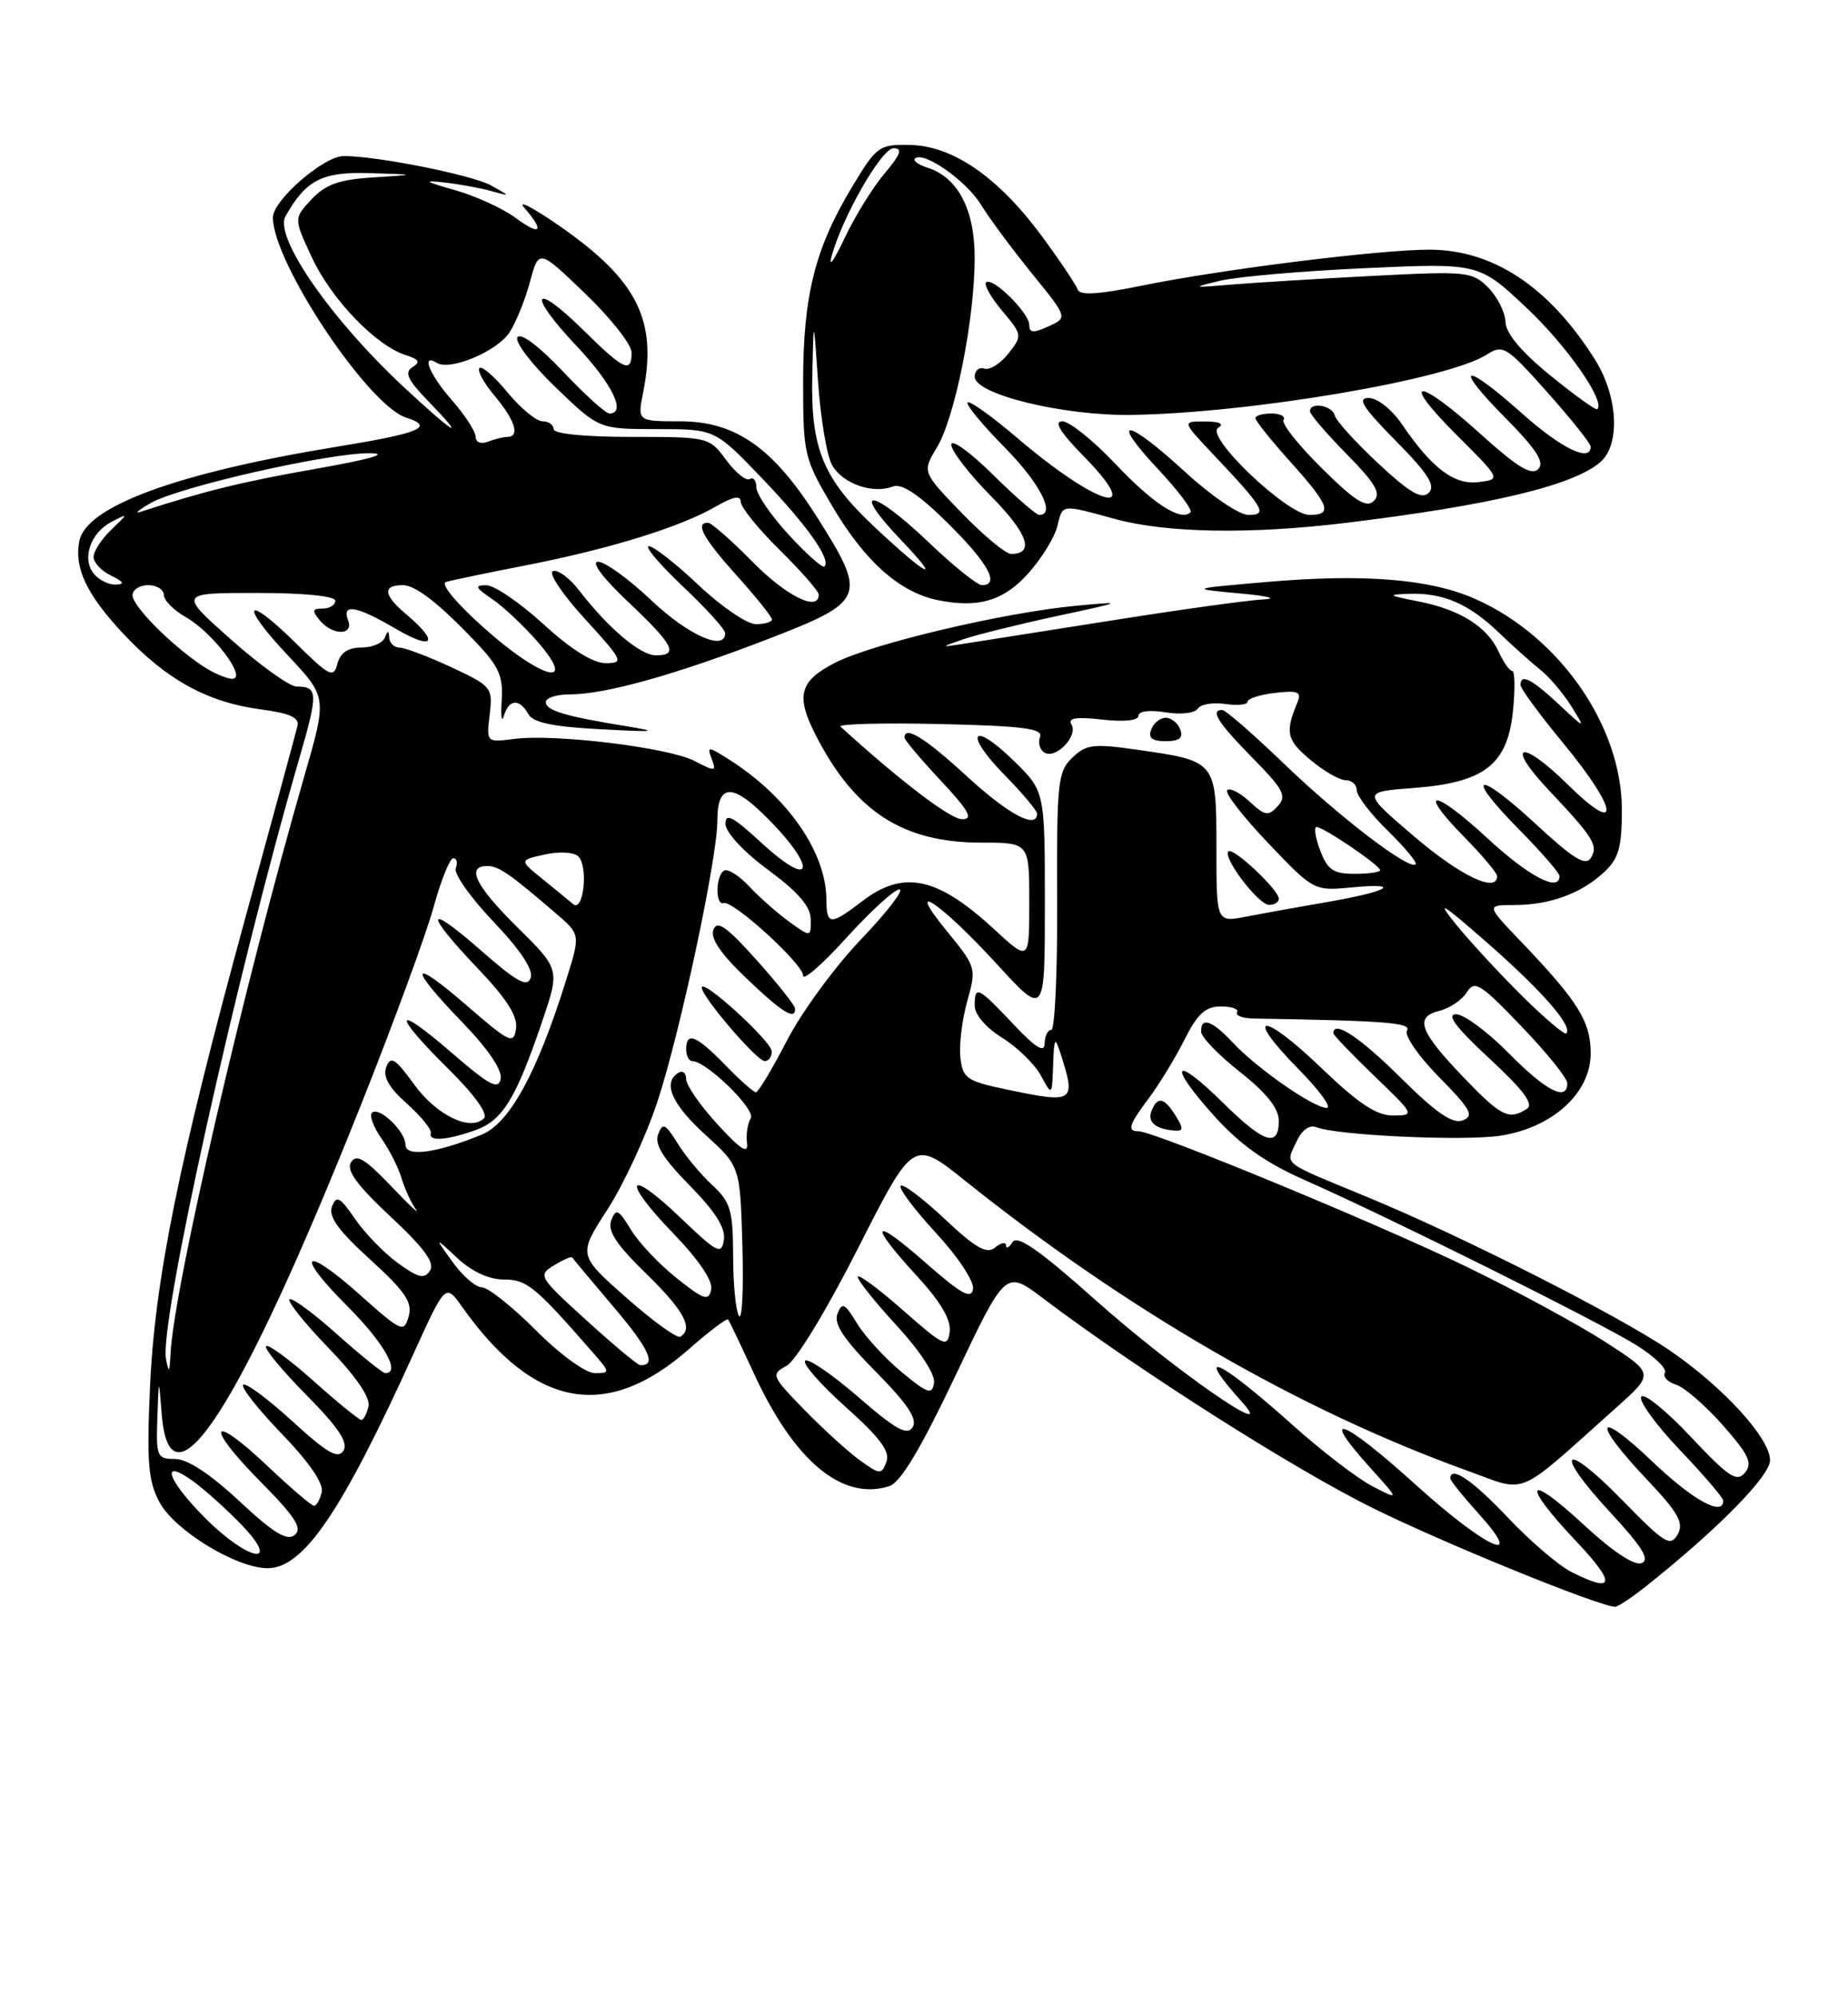 <?xml version="1.0" encoding="UTF-8" standalone="no"?>
<!DOCTYPE svg PUBLIC "-//W3C//DTD SVG 1.1//EN" "http://www.w3.org/Graphics/SVG/1.1/DTD/svg11.dtd" >
<svg xmlns="http://www.w3.org/2000/svg" xmlns:xlink="http://www.w3.org/1999/xlink" version="1.1" viewBox="0 0 237 256">
 <g >
 <path fill="currentColor"
d=" M 211.18 203.25 C 220.32 195.98 227.00 189.19 227.00 187.16 C 227.00 184.32 220.94 177.71 214.04 173.02 C 207.40 168.52 187.45 158.41 175.28 153.40 C 164.19 148.82 164.88 149.35 166.22 146.43 C 166.93 144.86 167.90 144.13 168.81 144.48 C 171.55 145.53 187.66 146.28 192.38 145.57 C 199.07 144.57 204.00 140.10 204.00 135.03 C 204.00 130.93 202.39 128.34 195.12 120.75 C 190.58 116.00 190.58 116.00 194.22 116.00 C 198.76 116.00 202.82 114.51 205.75 111.76 C 207.59 110.04 208.00 108.58 208.00 103.80 C 208.00 93.05 199.99 81.54 189.18 76.76 C 183.40 74.20 174.89 73.51 162.37 74.60 C 152.50 75.46 152.50 75.46 159.00 76.06 C 162.61 76.39 163.94 76.73 162.00 76.83 C 160.07 76.93 151.53 78.11 143.00 79.46 C 134.47 80.80 125.92 82.15 124.00 82.45 C 120.50 83.00 120.50 83.00 123.50 81.95 C 125.15 81.38 130.55 80.04 135.50 78.97 C 144.21 77.10 144.29 77.06 138.04 77.64 C 128.79 78.50 111.93 82.48 107.11 84.94 C 102.51 87.29 102.01 89.18 104.65 94.30 C 109.66 104.03 115.80 108.00 125.82 108.00 C 132.00 108.00 132.00 108.00 132.00 115.63 C 132.00 123.25 132.00 123.25 127.49 119.10 C 120.20 112.38 115.88 111.46 110.59 115.50 C 106.46 118.65 106.01 118.63 105.98 115.25 C 105.93 109.20 101.00 102.12 93.55 97.38 C 90.81 95.64 90.65 95.63 91.27 97.26 C 91.90 98.90 91.74 98.92 89.06 97.53 C 85.73 95.81 71.16 94.03 65.94 94.71 C 62.38 95.17 62.38 95.17 62.80 91.59 C 63.21 88.11 63.06 87.94 57.86 85.51 C 54.91 84.14 51.94 83.02 51.25 83.01 C 50.56 83.00 49.96 82.44 49.92 81.75 C 49.86 80.75 49.74 80.75 49.34 81.75 C 49.06 82.44 47.70 83.00 46.32 83.00 C 44.62 83.00 43.64 83.67 43.27 85.08 C 42.78 86.96 42.28 86.72 37.89 82.39 C 31.40 75.99 30.64 77.33 36.95 84.04 C 41.95 89.37 41.95 89.37 39.04 99.44 C 31.33 126.11 22.28 165.15 21.87 173.50 C 21.75 175.94 21.65 176.07 21.29 174.20 C 20.41 169.60 30.33 124.89 38.39 97.18 C 40.82 88.81 40.79 88.00 38.04 88.00 C 37.15 88.00 33.38 85.30 29.66 82.00 C 22.90 76.00 22.90 76.00 32.95 76.00 C 38.98 76.00 43.00 76.40 43.00 77.00 C 43.00 77.55 42.27 78.00 41.38 78.00 C 40.05 78.00 39.98 78.27 41.00 79.50 C 42.64 81.48 45.40 81.48 44.64 79.50 C 43.80 77.32 45.73 77.65 50.66 80.54 C 55.62 83.45 56.43 82.38 52.06 78.70 C 49.17 76.27 49.03 75.00 51.66 75.00 C 53.30 75.00 56.34 77.37 61.00 82.28 C 63.98 85.40 64.55 86.69 64.34 89.78 C 64.21 91.82 64.33 92.71 64.62 91.75 C 65.27 89.60 66.62 89.50 67.75 91.52 C 68.37 92.62 70.88 93.15 77.05 93.47 C 84.12 93.85 84.64 93.78 80.26 93.07 C 72.44 91.80 70.00 91.07 70.00 89.98 C 70.00 89.44 71.40 89.00 73.11 89.00 C 77.63 89.00 86.70 86.46 98.57 81.88 C 110.99 77.08 111.23 76.49 104.84 66.37 C 99.16 57.38 94.35 54.00 87.22 54.00 C 81.74 54.00 81.74 54.00 82.49 50.25 C 84.33 41.02 81.72 35.86 71.68 28.91 C 68.28 26.56 66.29 25.54 67.25 26.64 C 69.91 29.71 69.34 30.31 66.07 27.89 C 64.46 26.70 60.97 25.11 58.32 24.36 C 54.46 23.27 54.20 23.07 57.00 23.39 C 58.92 23.61 61.62 24.10 63.00 24.49 C 65.50 25.18 65.50 25.18 63.00 23.78 C 60.61 22.44 48.40 20.00 44.09 20.00 C 41.53 20.00 35.00 25.66 35.00 27.88 C 35.00 33.66 47.21 51.98 52.09 53.53 C 55.81 54.71 53.88 55.52 43.25 57.25 C 22.81 60.58 11.03 64.89 10.17 69.36 C 9.50 72.81 11.12 76.21 15.77 81.18 C 21.32 87.12 26.62 90.03 33.48 90.93 C 37.16 91.41 38.41 91.98 38.15 93.04 C 37.96 93.85 34.96 104.89 31.48 117.58 C 22.94 148.78 19.83 164.12 19.23 177.93 C 18.81 187.51 19.01 189.87 20.47 192.57 C 22.41 196.17 30.34 201.00 34.31 201.00 C 38.93 201.00 43.79 193.86 53.04 173.50 C 57.13 164.50 57.13 164.50 59.26 167.50 C 68.50 180.51 77.78 182.23 88.40 172.88 C 90.98 170.61 93.22 168.92 93.38 169.13 C 93.54 169.33 95.03 172.45 96.69 176.05 C 101.86 187.28 108.01 192.40 114.03 190.49 C 115.49 190.03 118.04 185.77 122.54 176.31 C 128.96 162.78 128.96 162.78 133.73 166.38 C 146.00 175.65 166.06 188.38 176.25 193.39 C 185.50 197.93 204.68 205.74 207.11 205.95 C 207.45 205.98 209.28 204.76 211.18 203.25 Z  M 131.98 73.37 C 133.63 71.50 135.25 68.85 135.59 67.48 C 136.32 64.57 135.99 64.61 143.00 66.52 C 149.61 68.32 160.30 68.51 172.50 67.03 C 191.17 64.77 201.79 62.23 205.25 59.22 C 207.84 56.95 207.50 50.75 204.52 46.04 C 198.67 36.77 191.47 32.00 183.31 32.00 C 176.92 32.00 156.65 34.53 146.55 36.59 C 140.87 37.75 138.47 37.90 138.20 37.10 C 138.00 36.49 135.92 33.40 133.59 30.24 C 128.06 22.74 122.21 18.69 116.74 18.58 C 112.72 18.50 112.44 18.70 109.25 24.00 C 104.51 31.86 103.00 37.90 103.00 48.95 C 103.00 58.24 103.12 58.75 106.75 64.90 C 110.91 71.95 115.37 75.92 120.26 76.92 C 125.51 77.99 128.80 76.99 131.98 73.37 Z  M 201.50 201.47 C 199.85 200.63 196.18 197.48 193.34 194.47 C 188.86 189.73 186.00 187.79 186.00 189.50 C 186.00 189.77 187.63 191.80 189.62 194.00 C 195.84 200.88 190.55 198.44 181.50 190.25 C 172.17 181.81 168.97 180.64 175.75 188.15 C 179.50 192.30 179.50 192.30 176.01 190.50 C 174.10 189.51 169.48 185.97 165.75 182.63 C 156.21 174.09 152.91 172.63 159.39 179.82 C 163.97 184.90 150.33 175.39 140.57 166.70 C 133.34 160.25 130.46 158.24 129.86 159.20 C 129.40 159.91 129.02 160.11 129.02 159.63 C 129.01 159.15 128.38 159.27 127.63 159.89 C 126.55 160.79 125.16 160.00 121.09 156.18 C 118.25 153.51 115.73 151.63 115.50 152.00 C 115.27 152.37 117.33 155.11 120.08 158.08 C 122.87 161.10 124.95 164.25 124.79 165.22 C 124.56 166.58 123.27 165.86 118.75 161.89 C 111.86 155.83 111.25 156.64 117.54 163.49 C 120.64 166.86 122.00 169.16 121.79 170.70 C 121.52 172.78 121.07 172.57 115.75 167.89 C 112.59 165.11 110.00 163.21 110.01 163.67 C 110.01 164.13 112.28 166.96 115.05 169.96 C 118.00 173.17 119.96 176.18 119.79 177.24 C 119.54 178.82 118.99 178.64 115.63 175.86 C 113.50 174.10 110.94 171.30 109.92 169.64 C 108.34 167.03 107.99 166.86 107.40 168.39 C 106.90 169.69 108.20 171.66 112.33 175.83 C 116.40 179.95 117.69 181.89 117.05 182.92 C 116.35 184.05 114.89 183.24 110.05 179.04 C 106.68 176.13 103.62 174.04 103.26 174.41 C 102.89 174.78 105.23 177.45 108.47 180.35 C 112.88 184.29 114.19 186.06 113.68 187.38 C 113.05 189.04 112.84 189.02 110.25 187.15 C 108.74 186.06 105.54 183.14 103.14 180.68 C 98.92 176.35 98.85 176.15 100.86 175.07 C 102.06 174.43 105.98 167.99 110.04 159.99 C 117.13 146.02 117.13 146.02 123.81 151.37 C 144.63 168.01 166.68 180.74 188.09 188.47 C 196.07 191.34 194.11 192.17 207.33 180.37 C 212.15 176.06 212.15 176.06 205.94 172.04 C 202.52 169.83 194.55 165.50 188.22 162.43 C 176.95 156.95 148.02 145.00 146.02 145.00 C 144.50 145.00 144.76 144.19 147.39 140.68 C 148.70 138.93 150.73 135.59 151.91 133.25 C 153.58 129.93 154.59 129.00 156.58 129.00 C 157.98 129.00 158.91 129.34 158.65 129.75 C 158.40 130.17 159.38 130.53 160.84 130.55 C 177.84 130.83 181.06 131.09 180.44 132.10 C 180.07 132.70 181.92 135.38 184.56 138.06 C 188.63 142.19 189.09 143.03 187.59 143.60 C 186.30 144.10 184.20 142.66 179.64 138.14 C 174.38 132.93 171.00 130.69 171.00 132.43 C 171.00 132.67 173.36 135.13 176.25 137.91 C 181.44 142.89 181.47 142.96 178.66 142.98 C 176.53 142.99 174.23 141.46 169.41 136.84 C 161.86 129.59 159.36 129.75 166.52 137.02 C 169.22 139.76 170.85 142.00 170.14 142.00 C 168.46 142.00 161.16 136.92 158.08 133.61 C 155.44 130.78 153.98 130.28 154.04 132.25 C 154.06 132.94 156.31 135.26 159.04 137.41 C 162.45 140.11 164.00 142.06 164.00 143.66 C 164.00 147.15 162.10 146.53 156.81 141.31 C 150.52 135.12 149.67 136.30 155.63 142.94 C 159.06 146.75 162.23 149.00 167.41 151.29 C 178.36 156.13 205.40 169.59 209.97 172.48 C 212.23 173.91 213.83 175.47 213.52 175.96 C 213.22 176.45 213.86 177.14 214.95 177.48 C 216.04 177.83 218.75 180.18 220.97 182.70 C 224.29 186.47 224.79 187.55 223.78 188.76 C 222.74 190.02 221.69 189.32 216.82 184.14 C 213.67 180.79 210.82 178.49 210.48 179.03 C 210.15 179.57 212.38 182.64 215.44 185.85 C 218.50 189.06 221.00 191.98 221.00 192.34 C 221.00 194.43 217.10 192.28 211.93 187.35 C 204.68 180.44 204.05 182.06 211.09 189.50 C 215.28 193.93 215.99 195.19 215.14 196.69 C 214.23 198.30 213.47 197.83 208.08 192.31 C 200.45 184.49 199.07 185.80 206.49 193.82 C 210.62 198.28 211.64 199.92 210.52 200.35 C 209.59 200.71 206.77 198.83 203.02 195.35 C 195.66 188.55 195.06 190.07 202.15 197.56 C 207.31 203.02 207.09 204.30 201.50 201.47 Z  M 150.77 143.00 C 149.29 140.63 148.42 140.47 147.66 142.44 C 147.12 143.84 148.27 144.76 150.76 144.92 C 151.77 144.98 151.77 144.60 150.77 143.00 Z  M 26.37 194.63 C 21.44 189.70 20.44 186.74 24.75 189.84 C 26.26 190.93 29.05 193.44 30.95 195.41 C 36.20 200.88 31.88 200.14 26.37 194.63 Z  M 30.70 192.41 C 26.95 188.91 24.04 187.00 22.45 187.00 C 20.14 187.00 20.01 186.71 20.18 181.75 C 20.36 176.50 20.36 176.50 20.74 181.25 C 21.78 194.53 30.79 180.55 46.34 141.50 C 50.50 131.05 54.67 119.69 55.61 116.25 C 56.56 112.81 57.69 110.00 58.13 110.00 C 58.58 110.00 58.72 110.57 58.45 111.28 C 58.18 111.98 60.36 115.07 63.29 118.14 C 66.74 121.76 68.42 124.30 68.06 125.33 C 67.62 126.59 66.29 125.86 61.75 121.88 C 54.56 115.57 54.29 116.80 61.25 124.10 C 64.97 128.00 66.41 130.25 66.18 131.83 C 65.88 133.90 65.41 133.68 59.93 128.94 C 52.57 122.56 52.22 123.72 59.29 131.03 C 62.59 134.44 64.44 137.17 64.21 138.28 C 63.91 139.73 62.76 139.12 57.92 134.93 C 50.47 128.48 50.20 129.79 57.49 136.99 C 60.83 140.29 62.62 142.78 62.07 143.33 C 60.33 145.07 55.98 142.95 53.10 138.98 C 50.69 135.66 50.10 135.29 49.54 136.75 C 49.07 137.98 49.85 139.38 52.19 141.46 C 54.01 143.10 55.39 144.78 55.25 145.22 C 54.90 146.32 57.16 146.19 60.88 144.89 C 64.44 143.65 66.12 140.94 69.53 130.93 C 71.80 124.24 71.80 124.24 66.40 118.90 C 60.98 113.55 59.72 111.00 62.49 111.00 C 63.96 111.00 65.36 111.97 71.37 117.14 C 74.44 119.78 74.44 119.78 72.60 125.64 C 68.89 137.49 65.36 143.95 61.80 145.42 C 55.99 147.80 52.00 148.34 52.00 146.73 C 52.00 145.00 48.59 141.75 47.70 142.63 C 47.35 142.99 47.89 144.45 48.90 145.89 C 49.91 147.32 51.08 149.62 51.49 151.00 C 51.91 152.38 52.73 154.18 53.33 155.00 C 53.93 155.82 52.50 154.49 50.16 152.03 C 46.81 148.52 45.71 147.86 45.02 148.97 C 44.38 150.00 45.76 151.89 50.09 155.94 C 54.42 159.98 55.80 161.87 55.14 162.87 C 54.41 163.98 53.63 163.79 51.00 161.87 C 49.22 160.57 46.75 158.02 45.51 156.20 C 43.60 153.41 43.15 153.17 42.58 154.64 C 42.09 155.92 43.38 157.72 47.48 161.44 C 51.98 165.54 52.92 166.92 52.41 168.73 C 51.81 170.85 51.50 170.72 46.23 166.02 C 38.90 159.48 37.67 160.54 44.58 167.45 C 49.24 172.11 51.44 176.00 49.41 176.00 C 49.09 176.00 46.30 173.76 43.23 171.02 C 40.15 168.27 37.41 166.26 37.12 166.54 C 36.84 166.82 39.10 169.63 42.14 172.78 C 45.65 176.41 47.52 179.14 47.26 180.25 C 47.04 181.21 46.62 182.00 46.34 182.00 C 46.05 182.00 43.30 179.76 40.23 177.02 C 37.15 174.27 34.41 172.26 34.12 172.54 C 33.84 172.82 36.16 175.63 39.27 178.78 C 43.39 182.94 44.69 184.89 44.05 185.93 C 43.35 187.05 41.97 186.26 37.46 182.13 C 34.32 179.27 31.49 177.17 31.18 177.49 C 30.87 177.80 33.10 180.63 36.14 183.78 C 39.65 187.41 41.52 190.14 41.26 191.25 C 41.04 192.21 40.59 193.00 40.27 193.00 C 39.95 193.00 37.26 190.70 34.29 187.89 C 26.96 180.95 26.18 182.60 33.36 189.86 C 37.86 194.41 38.83 195.90 37.80 196.74 C 36.81 197.55 35.10 196.51 30.70 192.41 Z  M 68.72 170.50 C 65.69 167.47 62.58 165.00 61.80 165.00 C 61.02 165.00 59.32 163.54 58.04 161.75 C 55.70 158.50 55.70 158.50 58.65 161.25 C 60.51 162.98 62.72 164.00 64.61 164.00 C 67.56 164.00 68.60 164.85 75.94 173.25 C 78.28 175.92 78.29 176.00 76.28 176.00 C 75.11 176.00 71.83 173.62 68.72 170.50 Z  M 75.20 169.22 C 69.08 163.66 68.96 163.46 71.05 162.18 C 72.23 161.46 73.28 161.01 73.39 161.18 C 73.50 161.36 75.92 164.25 78.77 167.61 C 83.28 172.92 84.26 175.09 82.08 174.97 C 81.76 174.95 78.66 172.36 75.20 169.22 Z  M 80.32 166.32 C 74.13 160.86 74.13 160.86 77.90 155.03 C 79.97 151.83 82.85 145.62 84.30 141.24 C 87.21 132.45 92.00 110.00 92.00 105.18 C 92.00 100.67 93.73 100.35 97.67 104.14 C 104.78 110.98 104.70 114.53 97.58 107.96 C 93.97 104.64 93.01 104.14 93.04 105.62 C 93.07 106.71 95.37 109.18 98.52 111.50 C 102.34 114.32 103.96 116.18 103.97 117.82 C 104.00 120.14 104.00 120.14 101.25 118.17 C 99.74 117.08 97.42 115.04 96.10 113.63 C 94.79 112.22 93.32 111.30 92.85 111.59 C 91.77 112.26 91.72 116.09 92.80 115.75 C 94.01 115.37 103.00 123.56 103.00 125.05 C 103.00 125.76 105.51 123.56 108.58 120.17 C 111.66 116.78 114.70 114.00 115.35 114.00 C 116.00 114.00 113.80 116.86 110.45 120.37 C 107.10 123.87 102.81 129.71 100.93 133.36 C 99.04 137.01 97.25 139.99 96.95 140.00 C 96.64 140.00 94.87 138.43 93.00 136.50 C 89.31 132.70 88.00 132.17 88.00 134.50 C 88.00 135.32 88.35 136.00 88.77 136.00 C 90.59 136.00 96.97 142.23 96.28 143.33 C 95.88 143.97 95.66 145.40 95.80 146.50 C 95.99 147.99 95.02 147.38 92.03 144.12 C 89.81 141.71 88.00 139.10 88.00 138.31 C 88.00 137.53 87.55 137.16 87.00 137.50 C 84.94 138.77 86.14 141.51 90.46 145.45 C 94.92 149.50 94.92 149.50 95.21 159.66 C 95.37 165.25 95.17 169.30 94.77 168.66 C 94.36 168.02 94.02 164.54 94.02 160.92 C 94.00 155.11 93.69 154.07 91.37 151.92 C 89.92 150.59 87.91 148.18 86.91 146.56 C 85.33 144.01 84.99 143.85 84.41 145.38 C 83.91 146.67 85.03 148.47 88.45 151.95 C 91.73 155.28 93.07 157.41 92.84 158.91 C 92.53 160.88 92.00 160.61 87.28 156.09 C 80.39 149.50 79.62 151.13 86.34 158.08 C 89.59 161.44 91.44 164.17 91.21 165.27 C 90.89 166.81 90.30 166.62 86.80 163.84 C 84.57 162.07 81.92 159.28 80.92 157.62 C 79.32 155.00 79.00 154.84 78.39 156.41 C 77.88 157.75 79.02 159.50 82.85 163.23 C 87.71 167.96 88.97 170.29 87.25 171.33 C 86.84 171.58 83.72 169.33 80.32 166.32 Z  M 98.97 134.75 C 98.93 133.45 90.00 125.31 90.00 126.58 C 90.00 127.76 97.06 136.00 98.07 136.00 C 98.58 136.00 98.99 135.44 98.97 134.75 Z  M 101.96 129.25 C 101.93 128.84 99.71 126.04 97.01 123.03 C 93.20 118.77 91.97 117.91 91.49 119.16 C 91.07 120.25 92.42 122.25 95.69 125.36 C 100.31 129.78 102.05 130.85 101.96 129.25 Z  M 187.85 138.25 C 182.05 132.22 181.35 130.38 184.57 129.57 C 185.91 129.24 187.51 128.16 188.12 127.18 C 189.11 125.60 189.85 126.05 195.11 131.54 C 198.35 134.91 201.00 138.19 201.00 138.83 C 201.00 141.24 198.27 139.84 193.50 135.00 C 190.79 132.25 187.75 130.00 186.73 130.00 C 185.44 130.00 186.72 131.70 191.00 135.66 C 195.44 139.78 196.75 141.54 195.80 142.14 C 193.52 143.59 192.52 143.10 187.85 138.25 Z  M 129.00 139.62 C 123.99 138.57 123.47 138.21 123.17 135.56 C 122.98 133.97 123.38 130.72 124.04 128.34 C 125.24 124.09 125.19 123.94 121.46 119.38 C 115.79 112.46 120.52 115.58 127.89 123.62 C 134.00 130.29 134.00 130.29 134.00 115.85 C 134.00 101.41 134.00 101.41 130.02 97.52 C 124.64 92.27 123.53 93.92 128.81 99.31 C 131.12 101.66 133.00 103.90 133.00 104.29 C 133.00 106.35 129.32 104.39 124.00 99.50 C 118.65 94.58 116.00 92.94 116.00 94.54 C 116.00 94.84 118.09 97.32 120.64 100.04 C 124.28 103.94 124.87 105.00 123.38 105.00 C 121.88 105.00 115.46 100.11 107.80 93.14 C 107.41 92.79 113.12 92.64 120.49 92.80 C 131.22 93.05 133.79 93.38 133.38 94.45 C 133.10 95.19 133.35 96.10 133.94 96.46 C 135.38 97.36 138.31 94.32 137.41 92.86 C 136.90 92.03 137.98 91.85 141.35 92.23 C 144.15 92.55 146.00 92.35 146.00 91.75 C 146.00 91.15 147.44 90.97 149.48 91.30 C 151.43 91.62 153.24 91.41 153.60 90.84 C 153.95 90.27 155.53 90.00 157.12 90.23 C 158.70 90.46 160.00 90.33 160.00 89.94 C 160.00 89.54 161.59 89.03 163.53 88.81 C 166.42 88.47 166.95 88.68 166.42 89.95 C 164.79 93.88 164.98 94.81 168.00 97.35 C 169.73 98.81 171.79 100.00 172.58 100.00 C 173.36 100.00 174.00 100.58 174.00 101.30 C 174.00 102.01 175.79 104.34 177.98 106.48 C 180.17 108.62 181.78 110.56 181.55 110.78 C 180.75 111.58 171.82 104.76 164.70 97.92 C 160.74 94.11 157.17 91.00 156.75 91.00 C 155.16 91.00 156.17 92.60 160.62 97.13 C 164.61 101.18 165.06 102.03 163.87 103.32 C 162.66 104.65 162.24 104.58 160.25 102.74 C 159.02 101.60 157.73 100.94 157.39 101.28 C 157.04 101.62 159.41 104.67 162.63 108.05 C 168.46 114.17 168.53 114.20 173.27 113.75 C 180.03 113.10 178.12 114.26 170.18 115.62 C 166.51 116.25 161.81 117.10 159.75 117.50 C 156.00 118.22 156.00 118.22 156.00 108.65 C 156.00 97.53 156.01 97.54 145.80 96.09 C 140.20 95.29 139.28 95.41 137.50 97.13 C 135.65 98.92 135.51 100.32 135.58 115.53 C 135.62 124.59 135.28 132.00 134.83 132.00 C 134.37 132.00 133.99 132.79 133.97 133.75 C 133.96 135.01 132.83 134.32 129.94 131.25 C 125.39 126.43 125.00 126.25 125.00 128.92 C 125.00 130.03 126.47 131.75 128.52 133.01 C 130.45 134.21 132.68 136.38 133.48 137.84 C 134.92 140.50 134.92 140.50 135.06 136.50 C 135.18 133.00 135.30 132.81 136.00 135.00 C 138.03 141.33 137.81 141.47 129.00 139.62 Z  M 164.00 115.19 C 164.00 114.05 158.13 108.54 157.54 109.13 C 156.77 109.90 161.38 115.96 162.75 115.98 C 163.44 115.99 164.00 115.63 164.00 115.19 Z  M 151.36 93.50 C 151.05 92.67 150.21 92.00 149.50 92.00 C 148.79 92.00 147.95 92.67 147.64 93.50 C 147.22 94.58 147.74 95.00 149.50 95.00 C 151.26 95.00 151.78 94.58 151.36 93.50 Z  M 195.23 127.68 C 192.35 124.83 188.53 120.70 186.74 118.50 C 184.09 115.22 184.83 115.67 190.86 120.95 C 197.81 127.05 201.76 131.58 200.87 132.46 C 200.66 132.68 198.12 130.53 195.23 127.68 Z  M 73.50 115.88 C 72.95 115.42 71.17 113.96 69.54 112.64 C 66.59 110.25 66.59 110.25 69.89 109.52 C 71.76 109.11 73.62 109.22 74.17 109.77 C 75.48 111.08 74.83 117.00 73.50 115.88 Z  M 181.41 107.25 C 174.67 101.50 174.67 101.50 181.26 101.00 C 190.37 100.31 193.32 98.03 194.03 91.15 C 194.32 88.32 194.28 86.00 193.94 86.00 C 193.60 86.00 192.82 84.90 192.21 83.55 C 190.73 80.32 187.25 78.13 181.88 77.08 C 178.00 76.32 177.87 76.21 180.68 76.11 C 185.07 75.96 188.37 77.38 192.22 81.08 C 194.02 82.81 196.43 84.96 197.56 85.86 C 198.70 86.76 200.47 88.85 201.50 90.50 C 203.37 93.50 203.37 93.50 199.89 90.25 C 196.40 87.00 195.00 86.30 195.00 87.81 C 195.00 88.25 197.47 91.61 200.50 95.28 C 207.60 103.89 207.95 107.34 201.02 100.52 C 195.03 94.62 192.95 95.27 198.62 101.27 C 204.38 107.37 205.00 108.38 204.02 109.96 C 203.35 111.05 201.77 110.07 196.97 105.63 C 189.34 98.57 187.68 99.09 194.81 106.31 C 197.66 109.20 200.00 111.89 200.00 112.28 C 200.00 114.41 196.07 112.35 190.77 107.45 C 183.86 101.05 181.56 100.94 187.81 107.31 C 190.12 109.66 192.00 111.90 192.00 112.29 C 192.00 114.51 187.31 112.28 181.41 107.25 Z  M 169.31 109.00 C 168.68 107.35 168.48 106.00 168.85 106.00 C 169.74 106.00 177.00 110.93 177.00 111.54 C 177.00 111.79 175.52 112.00 173.72 112.00 C 170.99 112.00 170.25 111.49 169.31 109.00 Z  M 25.97 85.35 C 21.89 82.62 17.00 77.69 17.00 76.30 C 17.00 75.59 17.90 75.00 19.00 75.00 C 20.10 75.00 21.00 75.56 21.01 76.25 C 21.01 76.94 22.28 78.22 23.84 79.11 C 27.31 81.08 31.77 87.00 29.79 87.00 C 29.05 87.00 27.33 86.26 25.97 85.35 Z  M 62.08 80.49 C 58.49 77.29 56.44 74.82 57.20 74.59 C 57.91 74.38 62.55 73.41 67.50 72.45 C 78.22 70.35 87.29 67.54 91.75 64.95 C 94.02 63.64 95.00 63.45 95.00 64.32 C 95.00 65.01 97.25 67.79 100.00 70.50 C 102.75 73.21 105.00 75.78 105.00 76.21 C 105.00 78.47 100.85 76.42 96.50 72.00 C 93.79 69.25 91.22 67.00 90.79 67.00 C 89.10 67.00 90.18 68.99 94.50 73.79 C 96.98 76.54 99.00 79.07 99.00 79.40 C 99.00 79.73 98.07 80.00 96.94 80.00 C 95.81 80.00 92.50 77.75 89.59 75.00 C 86.69 72.25 83.81 70.00 83.21 70.00 C 82.61 70.00 84.57 72.32 87.56 75.15 C 90.55 77.97 93.00 80.67 93.00 81.15 C 93.00 83.52 88.29 81.44 83.59 77.00 C 80.69 74.25 77.59 72.00 76.71 72.00 C 75.75 72.00 77.28 74.05 80.56 77.15 C 86.40 82.66 87.09 84.00 84.11 84.00 C 82.12 84.00 77.98 80.49 74.26 75.66 C 73.05 74.09 71.55 72.98 70.91 73.20 C 70.28 73.41 72.11 76.15 74.98 79.29 C 79.91 84.68 80.06 85.00 77.68 85.00 C 76.05 85.00 73.22 83.23 69.69 80.00 C 66.68 77.25 63.38 75.00 62.36 75.01 C 60.82 75.01 60.95 75.32 63.09 76.76 C 64.51 77.72 67.15 80.19 68.94 82.25 C 74.22 88.31 69.48 87.10 62.08 80.49 Z  M 12.04 73.55 C 10.45 71.63 11.59 68.28 14.32 66.88 C 16.49 65.76 16.49 65.76 14.25 67.92 C 13.01 69.10 12.00 70.67 12.00 71.39 C 12.00 72.11 13.01 73.18 14.25 73.78 C 15.86 74.56 16.04 74.88 14.87 74.93 C 13.98 74.97 12.70 74.35 12.04 73.55 Z  M 101.15 68.54 C 98.87 66.07 97.00 63.33 97.00 62.46 C 97.00 61.59 96.62 61.12 96.16 61.40 C 95.70 61.69 94.33 60.59 93.13 58.96 C 90.96 56.02 90.86 56.00 80.97 56.00 C 74.99 56.00 71.00 55.60 71.00 55.00 C 71.00 54.45 70.36 54.00 69.57 54.00 C 68.79 54.00 66.78 52.34 65.10 50.31 C 63.43 48.27 61.80 46.87 61.49 47.18 C 61.17 47.49 62.06 49.11 63.46 50.77 C 66.06 53.86 66.72 56.00 65.08 56.00 C 64.58 56.00 63.45 56.27 62.58 56.61 C 61.67 56.96 61.00 56.70 61.00 55.99 C 61.00 55.32 59.65 53.23 58.00 51.35 C 55.09 48.04 53.94 45.23 56.02 46.51 C 57.72 47.57 63.74 45.04 65.34 42.61 C 66.16 41.35 67.35 38.43 67.97 36.12 C 69.10 31.91 69.10 31.91 75.05 37.63 C 78.32 40.77 81.00 44.17 81.00 45.17 C 81.00 47.90 80.03 47.46 74.81 42.31 C 68.31 35.91 67.54 37.57 73.89 44.29 C 78.52 49.18 80.38 53.00 78.15 53.00 C 77.67 53.00 74.98 50.56 72.16 47.57 C 69.11 44.35 66.76 42.59 66.36 43.23 C 65.99 43.82 68.20 46.71 71.26 49.65 C 76.82 55.00 76.82 55.00 84.25 55.00 C 91.68 55.00 91.68 55.00 97.68 61.25 C 103.50 67.32 106.62 71.72 105.73 72.61 C 105.49 72.85 103.43 71.02 101.15 68.54 Z  M 19.32 64.48 C 22.97 62.39 42.33 58.00 47.50 58.09 C 50.01 58.13 47.40 58.88 40.50 60.09 C 31.08 61.74 26.28 62.92 18.00 65.61 C 17.18 65.87 17.77 65.37 19.32 64.48 Z  M 51.89 49.71 C 42.48 40.98 35.11 30.37 36.61 27.72 C 39.24 23.06 41.31 22.00 47.42 22.19 C 53.50 22.38 53.50 22.38 47.88 22.74 C 43.49 23.01 41.76 23.63 39.96 25.54 C 37.66 28.00 37.66 28.00 40.03 33.06 C 42.52 38.39 48.22 44.30 52.02 45.51 C 53.75 46.05 53.95 46.41 52.89 47.07 C 51.83 47.73 52.28 48.70 54.96 51.46 C 59.98 56.64 58.35 55.71 51.89 49.71 Z  M 119.09 69.50 C 111.77 62.52 108.93 62.28 115.54 69.20 C 121.00 74.92 118.98 73.94 112.17 67.56 C 105.57 61.38 103.97 57.52 104.17 48.29 C 104.34 40.50 104.34 40.50 104.92 49.00 C 105.24 53.67 106.05 58.46 106.72 59.63 C 108.08 62.00 111.93 63.35 114.50 62.36 C 115.65 61.92 117.81 63.35 121.58 67.08 C 126.73 72.17 128.29 75.00 125.93 75.00 C 125.33 75.00 122.26 72.53 119.09 69.50 Z  M 123.34 65.75 C 118.26 60.50 118.26 60.50 120.15 57.36 C 122.48 53.52 125.00 40.87 125.00 33.05 C 125.00 26.82 122.84 22.72 118.90 21.47 C 117.77 21.11 117.07 20.60 117.33 20.33 C 118.38 19.29 123.87 23.11 125.79 26.21 C 126.91 28.02 129.87 32.02 132.38 35.10 C 136.93 40.71 136.93 40.71 134.47 41.83 C 132.53 42.72 132.00 42.68 132.00 41.65 C 132.00 40.10 127.25 35.42 126.46 36.20 C 126.16 36.50 127.10 38.15 128.54 39.86 C 131.12 42.93 131.13 43.02 129.32 45.32 C 128.31 46.61 126.92 47.47 126.24 47.25 C 125.56 47.02 125.00 47.49 125.00 48.28 C 125.00 50.53 136.27 53.29 145.00 53.18 C 160.14 52.98 185.70 48.66 190.69 45.44 C 192.75 44.12 193.19 44.39 198.43 50.27 C 201.49 53.70 203.99 56.84 204.00 57.25 C 204.01 59.31 200.24 57.49 195.21 53.00 C 187.69 46.30 186.21 46.63 192.99 53.49 C 197.07 57.62 198.13 59.27 197.27 60.13 C 196.41 60.99 194.58 59.88 189.89 55.64 C 181.76 48.28 179.38 48.34 186.77 55.71 C 192.50 61.43 192.50 61.43 189.65 61.79 C 186.50 62.19 183.64 60.03 179.78 54.36 C 178.50 52.48 176.64 51.01 175.53 51.01 C 174.00 51.00 174.77 52.21 178.99 56.49 C 183.15 60.70 184.14 62.26 183.24 63.16 C 182.34 64.06 180.83 63.19 176.78 59.42 C 173.88 56.72 171.35 53.94 171.18 53.25 C 170.84 51.95 168.00 51.46 168.00 52.72 C 168.00 53.11 170.12 55.58 172.71 58.21 C 176.40 61.96 177.15 63.25 176.20 64.20 C 175.25 65.15 173.81 64.26 169.54 60.04 C 166.54 57.08 164.32 54.29 164.61 53.83 C 164.89 53.37 164.19 53.00 163.06 53.00 C 161.93 53.00 161.00 53.27 161.00 53.60 C 161.00 53.93 163.03 56.46 165.50 59.21 C 170.52 64.79 170.95 66.00 167.94 66.00 C 165.09 66.00 154.51 55.93 156.22 54.84 C 157.04 54.32 156.44 54.03 154.54 54.02 C 151.58 54.00 151.58 54.00 155.60 58.25 C 162.14 65.17 162.62 66.00 160.11 66.00 C 158.92 66.00 155.34 63.57 152.00 60.50 C 144.49 53.60 142.14 53.31 148.46 60.07 C 151.07 62.85 152.97 65.37 152.68 65.66 C 151.46 66.88 147.90 64.59 143.06 59.47 C 140.21 56.46 137.14 54.00 136.24 54.00 C 135.11 54.00 135.98 55.42 138.98 58.48 C 147.04 66.69 140.79 64.95 130.41 56.09 C 127.20 53.35 124.35 51.32 124.09 51.58 C 123.83 51.84 125.95 54.41 128.81 57.31 C 133.36 61.91 135.46 66.00 133.28 66.00 C 132.89 66.00 130.19 63.65 127.28 60.78 C 124.38 57.92 122.00 56.21 122.00 57.00 C 122.00 57.79 124.30 60.77 127.12 63.62 C 131.83 68.39 132.73 71.00 129.66 71.00 C 128.98 71.00 126.14 68.64 123.34 65.75 Z  M 198.82 48.12 C 195.08 45.08 193.12 42.73 193.07 41.25 C 193.03 40.01 192.03 38.03 190.85 36.85 C 188.81 34.81 188.11 34.74 176.10 35.36 C 169.17 35.72 161.03 36.22 158.00 36.47 C 152.82 36.91 152.73 36.88 156.50 35.98 C 158.70 35.46 167.06 34.73 175.08 34.37 C 189.66 33.71 189.66 33.71 195.75 39.43 C 200.94 44.30 205.95 51.49 204.84 52.45 C 204.65 52.61 201.94 50.66 198.82 48.12 Z  M 106.61 33.00 C 107.91 28.00 113.04 19.00 114.60 19.00 C 115.80 19.00 115.51 19.79 113.43 22.25 C 111.92 24.04 109.62 27.75 108.33 30.50 C 107.03 33.25 106.26 34.38 106.61 33.00 Z "/>
</g>
</svg>